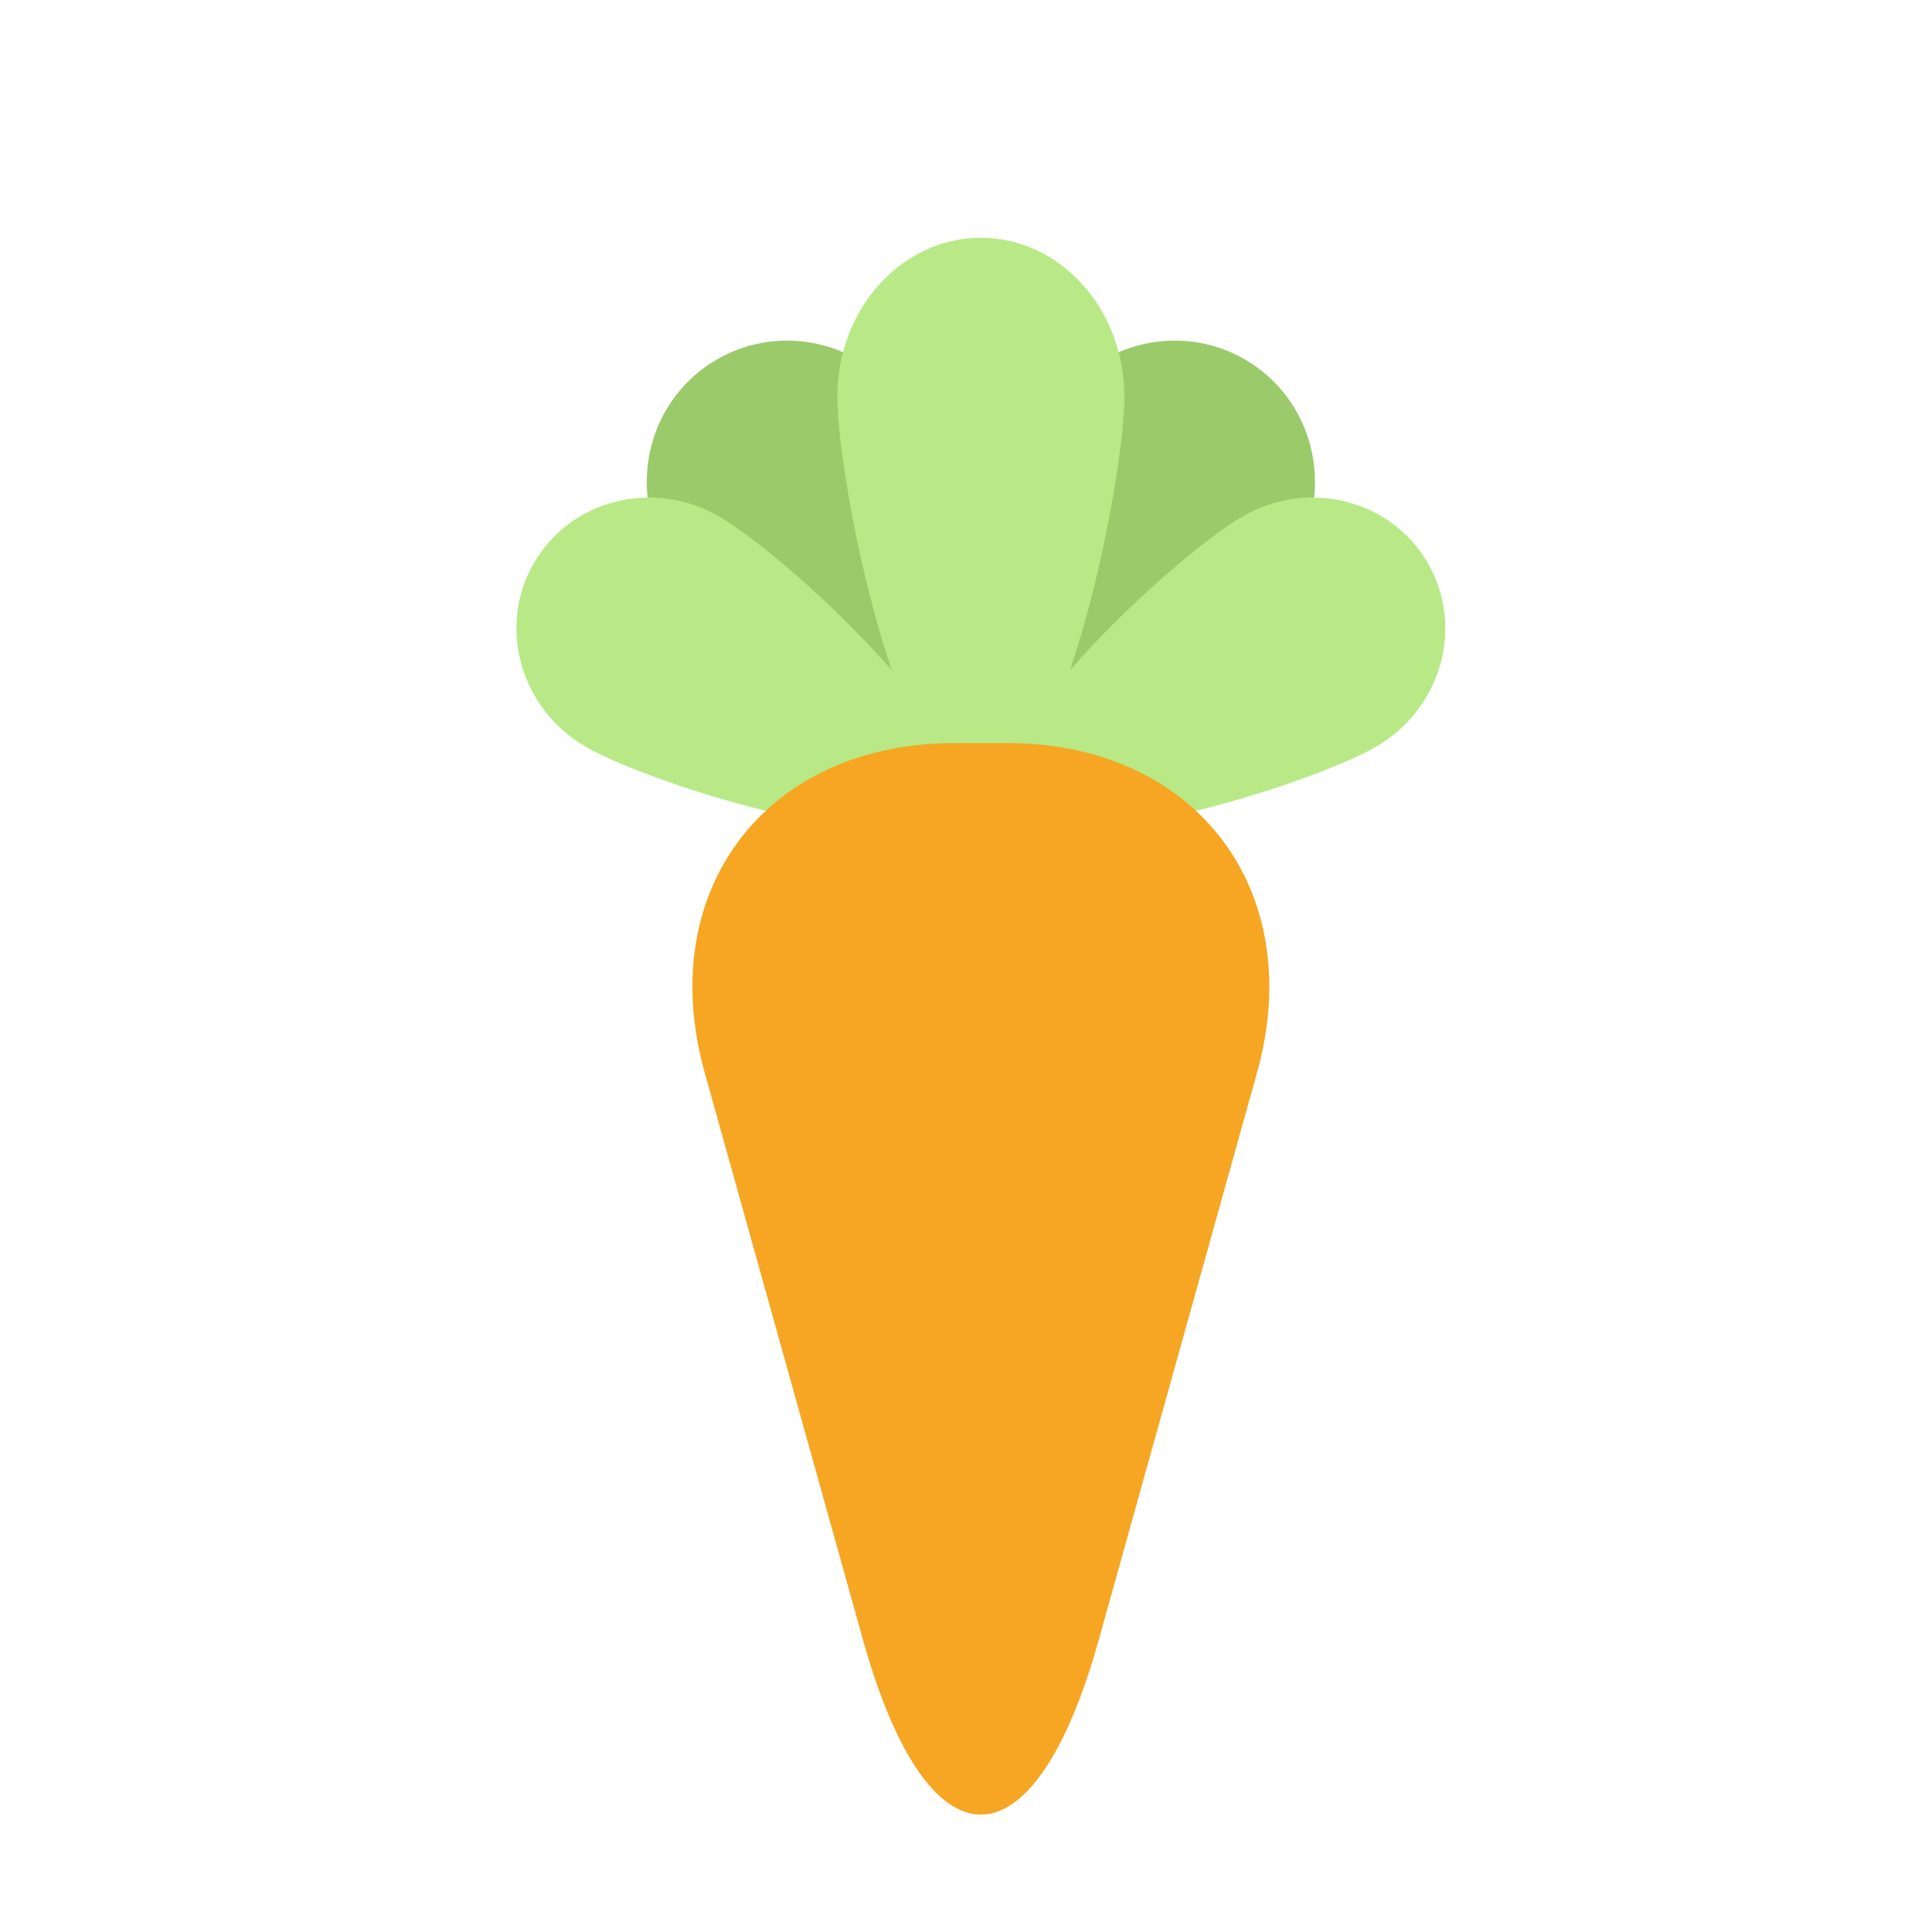 <?xml version="1.0" encoding="UTF-8" standalone="no"?>
<svg width="130px" height="130px" viewBox="0 0 130 130" version="1.1" xmlns="http://www.w3.org/2000/svg" xmlns:xlink="http://www.w3.org/1999/xlink" xmlns:sketch="http://www.bohemiancoding.com/sketch/ns">
    <!-- Generator: Sketch 3.3.3 (12081) - http://www.bohemiancoding.com/sketch -->
    <title></title>
    <desc>Created with Sketch.</desc>
    <defs></defs>
    <g id="Items" stroke="none" stroke-width="1" fill="none" fill-rule="evenodd" sketch:type="MSPage">
        <g sketch:type="MSArtboardGroup" transform="translate(1, -895)" id="Items-Food-Carrot">
            <g sketch:type="MSLayerGroup" transform="translate(0, 896)">
                <g id="Oval-1161-+-Oval-1161-Copy-3" transform="translate(33, 15)" sketch:type="MSShapeGroup">
                    <path d="M32,37.123 C31.803,37.378 31.574,37.585 31.31,37.738 C26.758,40.366 13.489,25.905 10.826,21.291 C8.162,16.678 9.693,10.808 14.245,8.18 C18.797,5.552 24.646,7.161 27.309,11.775 C28.636,14.072 30.761,19.866 32,25.43 C33.239,19.866 35.364,14.072 36.691,11.775 C39.354,7.161 45.203,5.552 49.755,8.18 C54.307,10.808 55.838,16.678 53.174,21.291 C50.511,25.905 37.242,40.366 32.69,37.738 C32.426,37.585 32.197,37.378 32,37.123 Z" id="Oval-1161" fill="#9BCA6A"></path>
                    <path d="M30.462,37.198 C30.439,37.57 30.346,37.908 30.175,38.206 C27.701,42.489 9.837,36.805 5.427,34.259 C1.017,31.713 -0.553,26.177 1.92,21.893 C4.393,17.61 9.973,16.201 14.383,18.747 C16.823,20.156 22.152,24.649 26.009,29.109 C23.777,22.535 22.345,14.07 22.345,10.676 C22.345,4.78 26.667,0 32,0 C37.333,0 41.655,4.78 41.655,10.676 C41.655,14.07 40.223,22.535 37.991,29.109 C41.848,24.649 47.177,20.156 49.617,18.747 C54.027,16.201 59.607,17.61 62.08,21.893 C64.553,26.177 62.983,31.713 58.573,34.259 C54.163,36.805 36.299,42.489 33.825,38.206 C33.654,37.908 33.561,37.57 33.538,37.198 C33.037,37.572 32.523,37.776 32,37.776 C31.477,37.776 30.963,37.572 30.462,37.198 Z" id="Oval-1161-Copy-3" fill="#B8E986"></path>
                </g>
                <path d="M43.73,57.074 C52.709,48.095 65.048,49.792 71.284,60.855 L90.738,95.366 C98.749,109.579 93.719,114.604 79.51,106.594 L44.998,87.141 C33.931,80.902 32.239,68.566 41.218,59.587 L43.73,57.074 Z" id="Rectangle-5214" fill="#F6A623" sketch:type="MSShapeGroup" transform="translate(65, 80.857) rotate(-315) translate(-65, -80.857) "></path>
            </g>
        </g>
    </g>
</svg>
